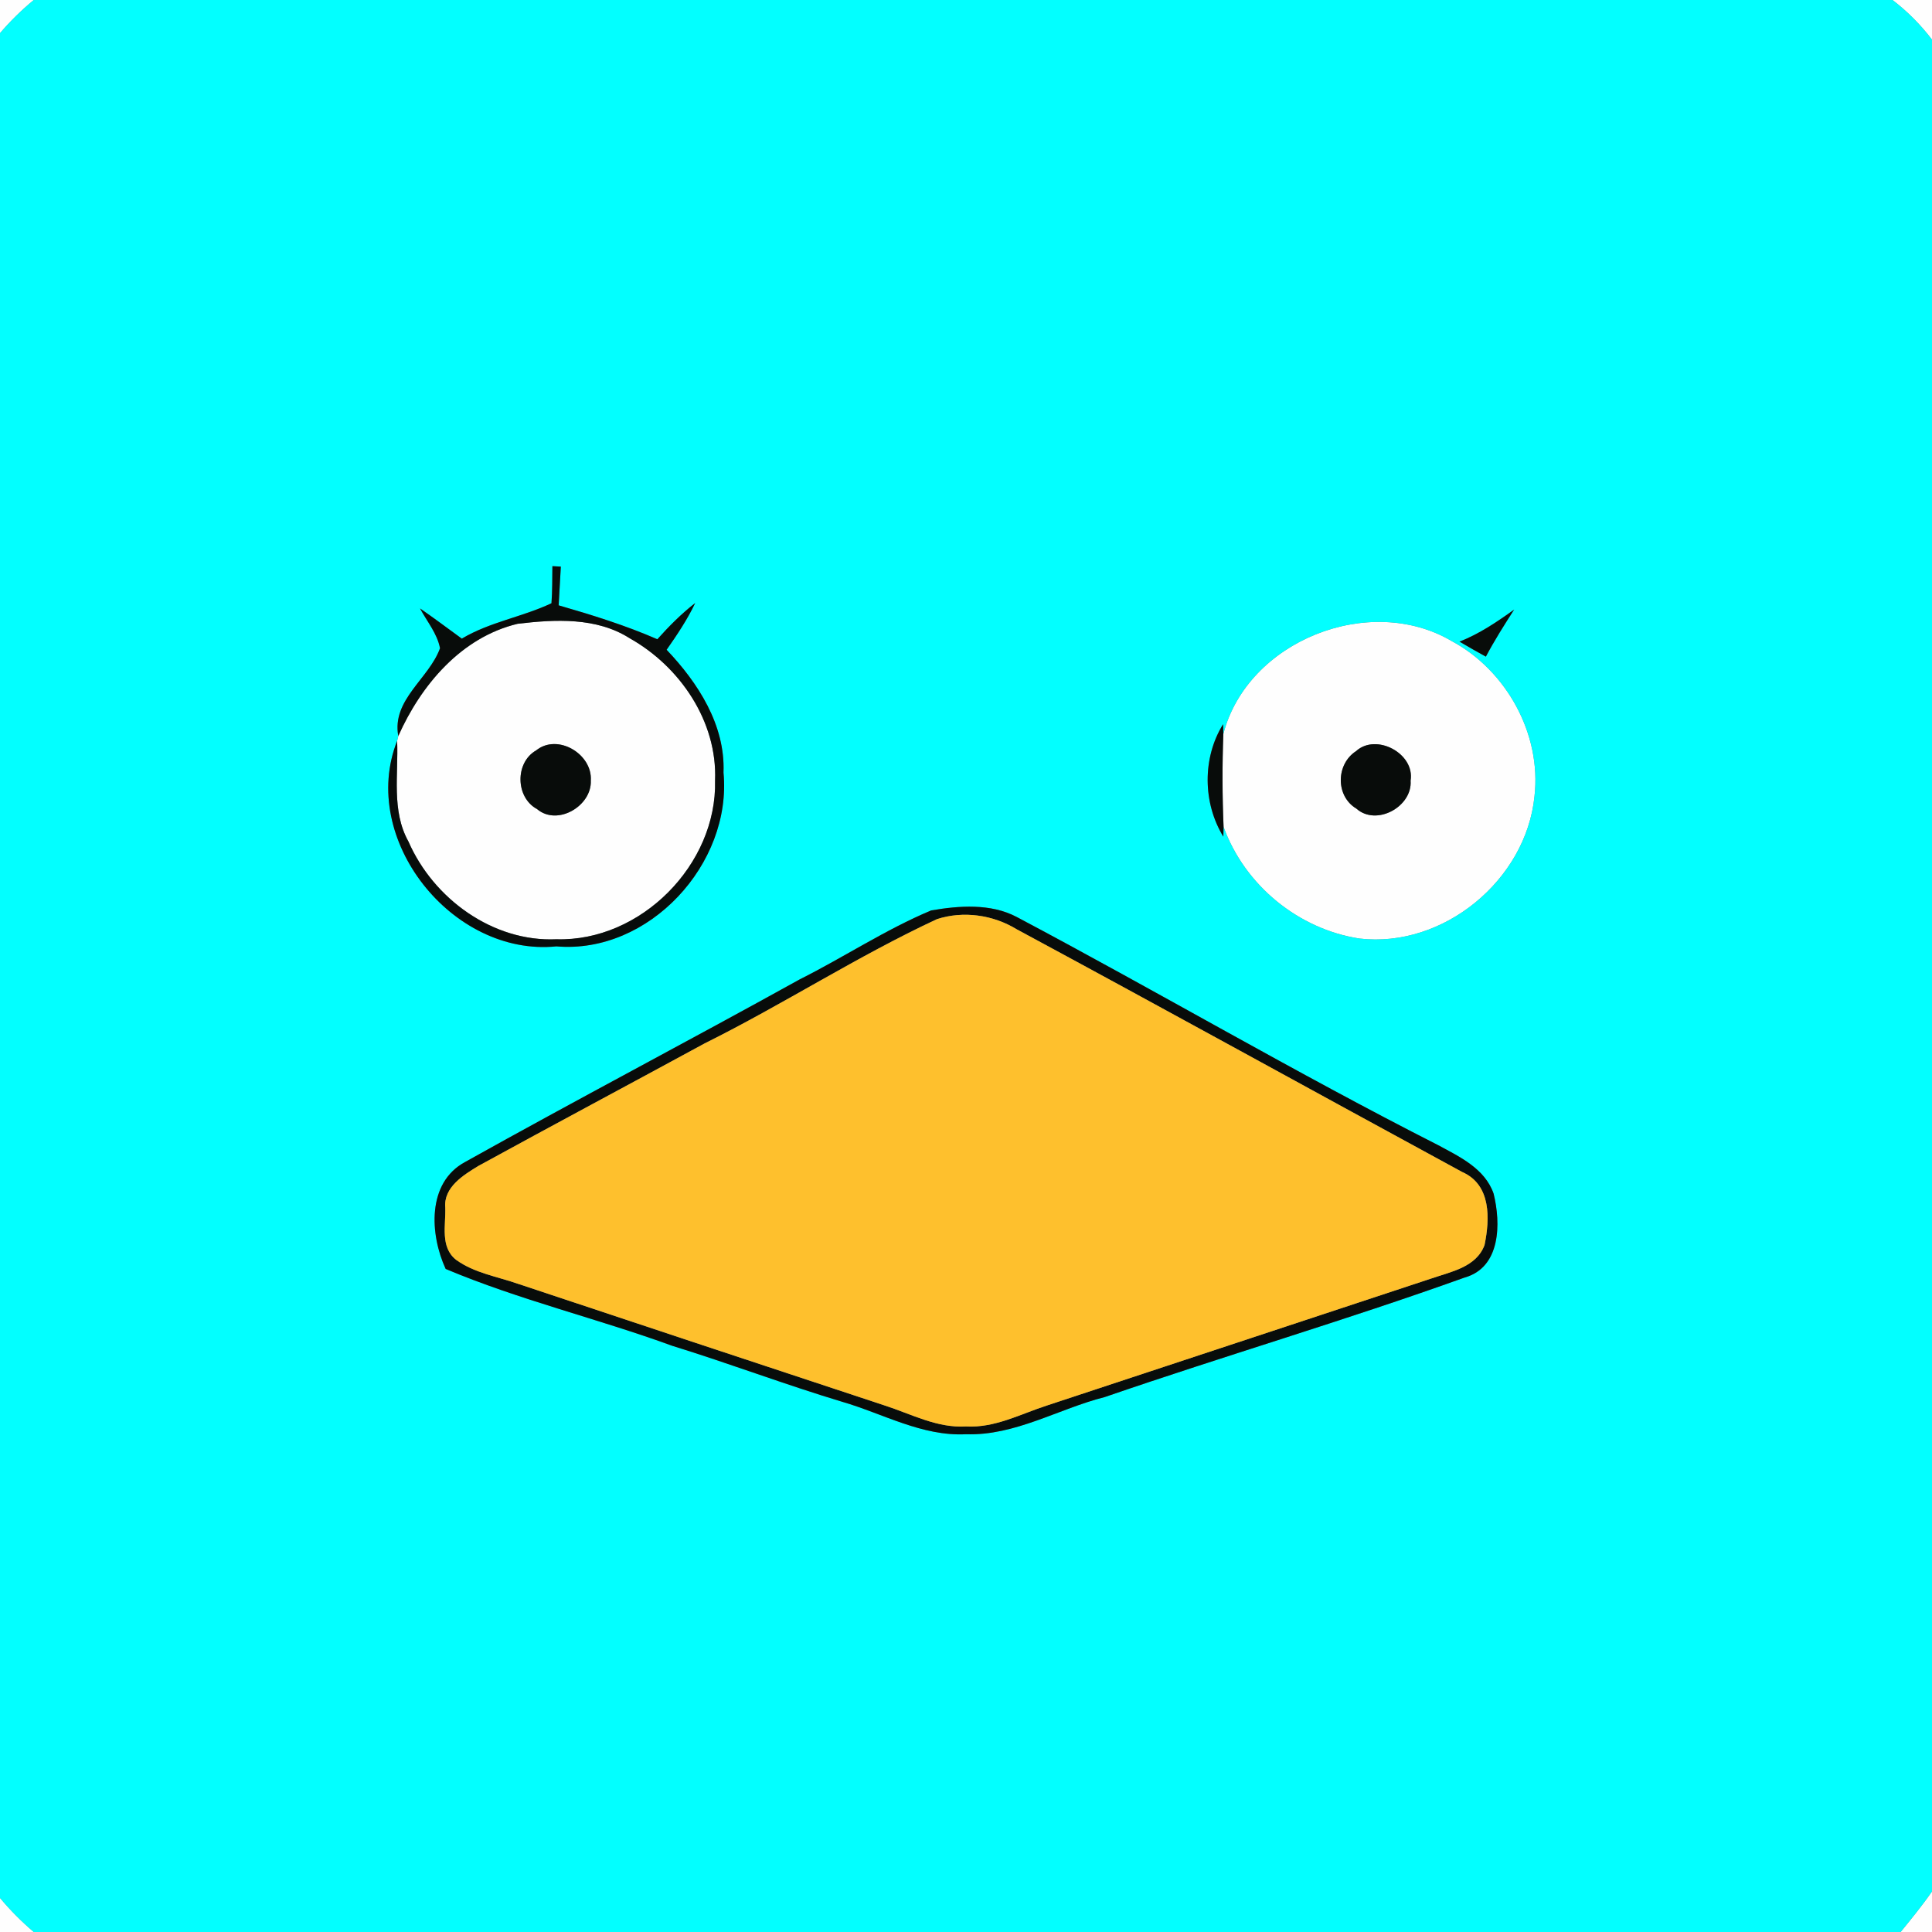 <?xml version="1.0" encoding="UTF-8" ?>
<!DOCTYPE svg PUBLIC "-//W3C//DTD SVG 1.1//EN" "http://www.w3.org/Graphics/SVG/1.1/DTD/svg11.dtd">
<svg width="250pt" height="250pt" viewBox="0 0 250 250" version="1.1" xmlns="http://www.w3.org/2000/svg">
<rect x="0" y="0" width="250" height="250" fill="#808080" stroke="none"/>
<g id="#fefefeff">
<path fill="#fefefe" opacity="1.00" d=" M 0.00 0.00 L 4.37 0.00 C 2.79 1.30 1.33 2.74 0.00 4.29 L 0.00 0.00 Z" />
<path fill="#fefefe" opacity="1.00" d=" M 244.89 0.00 L 250.00 0.00 L 250.00 5.13 C 248.53 3.20 246.81 1.47 244.89 0.00 Z" />
<path fill="#fefefe" opacity="1.00" d=" M 51.54 95.24 C 54.48 88.64 59.68 82.47 66.97 80.72 C 71.82 80.14 77.18 79.85 81.48 82.59 C 88.00 86.25 92.84 93.37 92.53 101.00 C 92.80 111.89 82.90 121.86 72.00 121.54 C 63.78 121.91 56.08 116.29 52.85 108.89 C 50.63 104.91 51.57 100.21 51.39 95.87 L 51.54 95.24 M 69.38 97.10 C 66.62 98.67 66.70 103.19 69.49 104.69 C 72.13 106.94 76.59 104.28 76.45 101.01 C 76.68 97.57 72.15 94.86 69.38 97.10 Z" />
<path fill="#fefefe" opacity="1.00" d=" M 158.30 94.97 C 161.45 82.90 177.23 76.68 187.86 82.96 C 194.94 86.76 199.50 95.02 198.56 103.06 C 197.47 113.87 186.79 122.71 175.93 121.45 C 168.01 120.24 161.07 114.56 158.33 107.00 C 158.16 102.99 158.15 98.97 158.30 94.97 M 175.47 97.20 C 172.87 98.88 172.80 103.01 175.51 104.63 C 178.11 106.96 182.78 104.37 182.53 101.02 C 183.11 97.50 178.07 94.82 175.47 97.20 Z" />
<path fill="#fefefe" opacity="1.00" d=" M 245.94 250.00 C 247.34 248.28 248.74 246.57 250.00 244.75 L 250.00 250.00 L 245.94 250.00 Z" />
<path fill="#fefefe" opacity="1.00" d=" M 0.00 245.59 C 1.32 247.18 2.79 248.65 4.37 250.00 L 0.00 250.00 L 0.00 245.59 Z" />
</g>
<g id="#02ffffff">
<path fill="#02ffff" opacity="1.00" d=" M 4.37 0.00 L 244.89 0.00 C 246.81 1.47 248.53 3.20 250.00 5.13 L 250.00 244.75 C 248.74 246.57 247.34 248.28 245.94 250.00 L 4.37 250.00 C 2.79 248.65 1.32 247.18 0.00 245.59 L 0.00 4.29 C 1.33 2.74 2.79 1.30 4.37 0.00 M 71.48 73.26 C 71.46 74.86 71.48 76.46 71.36 78.06 C 67.60 79.84 63.37 80.48 59.76 82.64 C 57.96 81.33 56.18 79.99 54.35 78.73 C 55.25 80.42 56.57 81.96 56.94 83.88 C 55.50 87.85 50.68 90.53 51.54 95.24 L 51.39 95.87 C 46.38 108.57 58.52 123.82 72.00 122.46 C 83.99 123.49 94.75 111.76 93.62 99.97 C 93.87 93.83 90.33 88.36 86.26 84.08 C 87.62 82.14 88.94 80.17 89.96 78.03 C 88.17 79.42 86.57 81.03 85.06 82.72 C 80.93 80.92 76.62 79.58 72.29 78.33 C 72.39 76.66 72.48 74.99 72.57 73.32 C 72.29 73.30 71.75 73.27 71.48 73.26 M 188.86 83.03 C 189.99 83.69 191.12 84.34 192.27 84.97 C 193.38 82.87 194.65 80.87 195.93 78.88 C 193.71 80.48 191.42 82.02 188.86 83.03 M 158.30 94.97 L 158.27 93.71 C 155.57 98.05 155.63 103.91 158.30 108.26 L 158.33 107.00 C 161.07 114.56 168.01 120.24 175.93 121.45 C 186.79 122.71 197.47 113.87 198.56 103.06 C 199.50 95.02 194.94 86.76 187.86 82.96 C 177.23 76.68 161.45 82.90 158.30 94.97 M 120.49 117.81 C 114.57 120.29 109.20 123.87 103.47 126.74 C 89.09 134.71 74.52 142.35 60.17 150.37 C 55.22 153.05 55.62 159.75 57.67 164.20 C 67.21 168.22 77.30 170.61 87.00 174.15 C 94.36 176.42 101.57 179.16 108.95 181.38 C 114.26 182.92 119.31 185.88 125.00 185.59 C 131.35 185.80 136.95 182.30 142.95 180.78 C 158.42 175.45 174.14 170.84 189.53 165.31 C 194.21 164.00 194.22 158.29 193.27 154.45 C 192.14 151.21 188.88 149.69 186.09 148.18 C 167.65 138.82 149.82 128.33 131.55 118.65 C 128.19 116.88 124.11 117.19 120.49 117.81 Z" />
</g>
<g id="#080c0aff">
<path fill="#080c0a" opacity="1.00" d=" M 71.48 73.26 C 71.75 73.27 72.29 73.30 72.57 73.32 C 72.48 74.99 72.39 76.66 72.29 78.33 C 76.62 79.58 80.93 80.92 85.06 82.72 C 86.57 81.03 88.17 79.42 89.96 78.03 C 88.94 80.17 87.62 82.14 86.26 84.08 C 90.33 88.36 93.87 93.83 93.62 99.97 C 94.75 111.76 83.99 123.49 72.00 122.46 C 58.52 123.82 46.38 108.57 51.39 95.87 C 51.57 100.21 50.63 104.91 52.85 108.89 C 56.08 116.29 63.78 121.91 72.00 121.54 C 82.90 121.86 92.80 111.89 92.53 101.00 C 92.84 93.37 88.00 86.25 81.48 82.59 C 77.18 79.85 71.82 80.14 66.97 80.72 C 59.68 82.47 54.48 88.64 51.54 95.24 C 50.68 90.53 55.50 87.85 56.94 83.88 C 56.57 81.96 55.25 80.42 54.35 78.73 C 56.18 79.99 57.96 81.33 59.76 82.64 C 63.37 80.48 67.60 79.84 71.36 78.06 C 71.48 76.46 71.46 74.86 71.48 73.26 Z" />
<path fill="#080c0a" opacity="1.00" d=" M 188.86 83.03 C 191.42 82.02 193.71 80.48 195.93 78.88 C 194.65 80.87 193.38 82.87 192.27 84.97 C 191.12 84.34 189.99 83.69 188.86 83.03 Z" />
<path fill="#080c0a" opacity="1.00" d=" M 158.27 93.71 L 158.30 94.97 C 158.15 98.97 158.16 102.99 158.33 107.00 L 158.30 108.26 C 155.63 103.91 155.57 98.05 158.27 93.71 Z" />
<path fill="#080c0a" opacity="1.00" d=" M 69.38 97.10 C 72.15 94.86 76.68 97.57 76.45 101.01 C 76.59 104.28 72.13 106.94 69.49 104.69 C 66.70 103.19 66.62 98.67 69.38 97.10 Z" />
<path fill="#080c0a" opacity="1.00" d=" M 175.47 97.20 C 178.07 94.82 183.11 97.50 182.53 101.02 C 182.78 104.37 178.11 106.96 175.51 104.63 C 172.80 103.01 172.87 98.88 175.47 97.20 Z" />
<path fill="#080c0a" opacity="1.00" d=" M 120.49 117.81 C 124.11 117.19 128.19 116.88 131.55 118.65 C 149.82 128.33 167.65 138.82 186.09 148.18 C 188.88 149.69 192.14 151.21 193.27 154.45 C 194.22 158.29 194.21 164.00 189.53 165.31 C 174.14 170.84 158.42 175.45 142.95 180.78 C 136.95 182.30 131.35 185.80 125.00 185.59 C 119.31 185.88 114.26 182.92 108.95 181.38 C 101.57 179.16 94.36 176.42 87.00 174.15 C 77.30 170.61 67.21 168.22 57.67 164.20 C 55.62 159.75 55.22 153.05 60.17 150.37 C 74.52 142.35 89.09 134.71 103.47 126.74 C 109.20 123.87 114.57 120.29 120.49 117.81 M 121.24 118.94 C 110.93 123.74 101.36 129.96 91.18 135.02 C 81.43 140.32 71.64 145.54 61.91 150.87 C 59.97 152.05 57.39 153.63 57.62 156.25 C 57.70 158.54 56.93 161.37 59.02 163.02 C 61.39 164.74 64.39 165.19 67.11 166.15 C 82.90 171.41 98.69 176.65 114.49 181.87 C 117.93 182.98 121.27 184.81 125.00 184.58 C 128.72 184.80 132.06 182.97 135.50 181.86 C 152.08 176.38 168.65 170.90 185.23 165.43 C 187.78 164.55 191.04 163.97 192.10 161.10 C 192.79 157.71 192.97 153.31 189.21 151.66 C 169.99 141.22 150.82 130.63 131.56 120.25 C 128.50 118.38 124.66 117.83 121.24 118.94 Z" />
</g>
<g id="#fec02dff">
<path fill="#fec02d" opacity="1.00" d=" M 121.24 118.94 C 124.66 117.83 128.50 118.38 131.56 120.25 C 150.82 130.63 169.99 141.22 189.21 151.66 C 192.97 153.31 192.79 157.71 192.10 161.10 C 191.04 163.97 187.78 164.55 185.23 165.43 C 168.65 170.90 152.08 176.38 135.50 181.86 C 132.06 182.97 128.72 184.80 125.00 184.58 C 121.27 184.81 117.93 182.98 114.49 181.87 C 98.69 176.65 82.90 171.41 67.11 166.15 C 64.39 165.19 61.39 164.74 59.02 163.02 C 56.93 161.37 57.70 158.54 57.62 156.25 C 57.39 153.63 59.97 152.05 61.91 150.87 C 71.64 145.54 81.43 140.32 91.18 135.02 C 101.36 129.96 110.93 123.74 121.24 118.94 Z" />
</g>
</svg>
